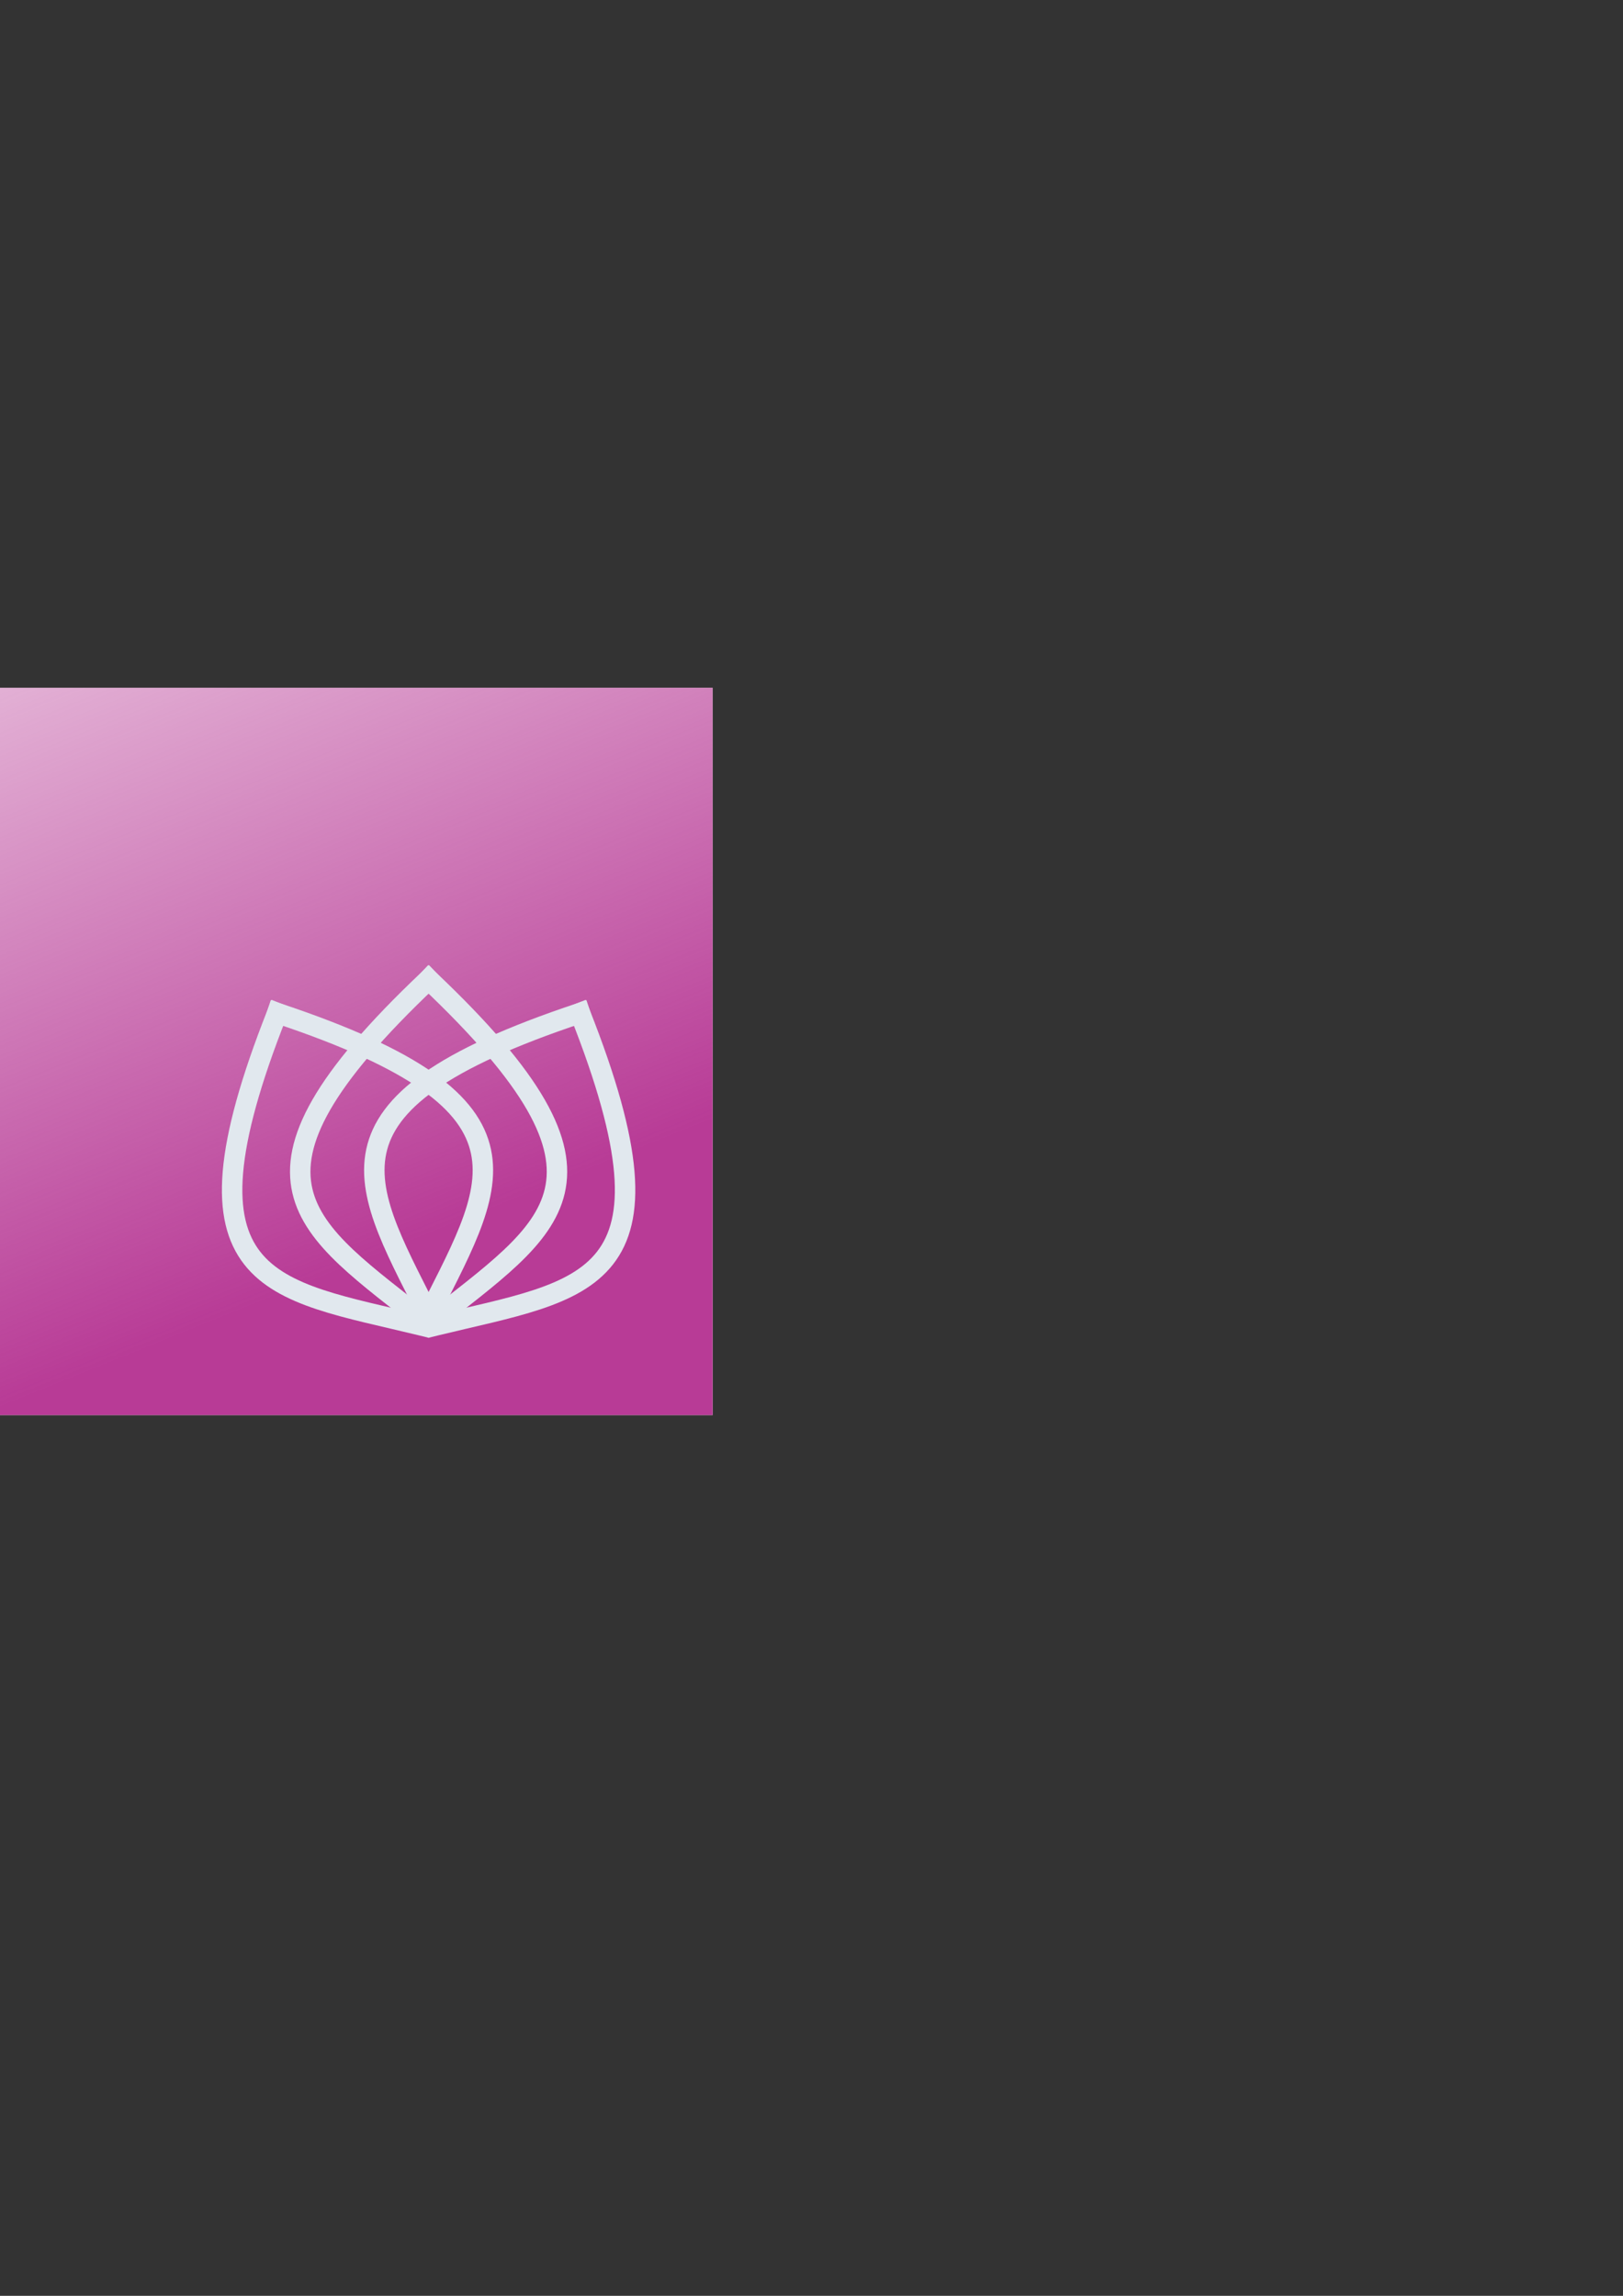 <?xml version="1.0" encoding="UTF-8" standalone="no"?>
<!-- Created with Inkscape (http://www.inkscape.org/) -->

<svg
   xmlns:dc="http://purl.org/dc/elements/1.1/"
   xmlns:cc="http://creativecommons.org/ns#"
   xmlns:rdf="http://www.w3.org/1999/02/22-rdf-syntax-ns#"
   xmlns:svg="http://www.w3.org/2000/svg"
   xmlns="http://www.w3.org/2000/svg"
   xmlns:xlink="http://www.w3.org/1999/xlink"
   xmlns:sodipodi="http://sodipodi.sourceforge.net/DTD/sodipodi-0.dtd"
   xmlns:inkscape="http://www.inkscape.org/namespaces/inkscape"
   width="210mm"
   height="297mm"
   viewBox="0 0 210 297"
   version="1.1"
   id="svg8"
   inkscape:version="0.92.4 (5da689c313, 2019-01-14)"
   sodipodi:docname="Ipê-roxo.svg">
  <rect x="0" y="0" width="210" height="297" fill="#333333" stroke="none"/>
  <defs
     id="defs2">
    <linearGradient
       inkscape:collect="always"
       id="linearGradient4595">
      <stop
         style="stop-color:#b83b96;stop-opacity:1;"
         offset="0"
         id="stop4591" />
      <stop
         style="stop-color:#b83b96;stop-opacity:0;"
         offset="1"
         id="stop4593" />
    </linearGradient>
    <linearGradient
       inkscape:collect="always"
       xlink:href="#linearGradient4595"
       id="linearGradient4597"
       x1="22.985"
       y1="176.194"
       x2="-26.826"
       y2="53.017"
       gradientUnits="userSpaceOnUse"
       gradientTransform="matrix(1.092,0,0,1.092,-5.711,-18.022)" />
  </defs>
  <sodipodi:namedview
     id="base"
     pagecolor="#ffffff"
     bordercolor="#666666"
     borderopacity="1.0"
     inkscape:pageopacity="0.0"
     inkscape:pageshadow="2"
     inkscape:zoom="0.70710678"
     inkscape:cx="387.06688"
     inkscape:cy="611.86345"
     inkscape:document-units="mm"
     inkscape:current-layer="layer1"
     showgrid="false"
     showguides="true"
     inkscape:guide-bbox="true"
     inkscape:window-width="1366"
     inkscape:window-height="703"
     inkscape:window-x="0"
     inkscape:window-y="0"
     inkscape:window-maximized="1" />
  <g
     inkscape:label="Camada 1"
     inkscape:groupmode="layer"
     id="layer1">
    <rect
       inkscape:export-ydpi="276.45001"
       inkscape:export-xdpi="276.45001"
       y="88.977"
       x="-1.879"
       height="94.086"
       width="94.086"
       id="rect827"
       style="opacity:1;fill:#ffffff;fill-opacity:1;stroke:none;stroke-width:1.164;stroke-linecap:square;stroke-linejoin:round;stroke-miterlimit:4;stroke-dasharray:none;stroke-dashoffset:0;stroke-opacity:0" />
    <rect
       style="opacity:1;fill:url(#linearGradient4597);fill-opacity:1;stroke:none;stroke-width:1.164;stroke-linecap:square;stroke-linejoin:round;stroke-miterlimit:4;stroke-dasharray:none;stroke-dashoffset:0;stroke-opacity:0"
       id="rect877"
       width="94.086"
       height="94.086"
       x="-1.879"
       y="88.977"
       inkscape:export-xdpi="276.45001"
       inkscape:export-ydpi="276.45001" />
    <g
       id="g4634"
       transform="translate(-0.926,-3.385)"
       inkscape:export-xdpi="276.45001"
       inkscape:export-ydpi="276.45001">
      <g
         transform="translate(-23.13,4.691)"
         id="g827"
         inkscape:export-xdpi="34.130001"
         inkscape:export-ydpi="34.130001">
        <path
           style="fill:none;stroke:#e1e8ee;stroke-width:2.646;stroke-linecap:square;stroke-linejoin:round;stroke-miterlimit:4;stroke-dasharray:none;stroke-opacity:1"
           d="m 79.308,169.893 c -15.614,-12.509 -27.448,-18.329 0.204,-44.48"
           id="path819"
           inkscape:connector-curvature="0"
           sodipodi:nodetypes="cc"
           inkscape:export-xdpi="160"
           inkscape:export-ydpi="160" />
        <use
           x="0"
           y="0"
           xlink:href="#path819"
           id="use823"
           width="100%"
           height="100%"
           transform="matrix(-1,0,0,1,159.025,0)"
           inkscape:export-xdpi="160"
           inkscape:export-ydpi="160" />
      </g>
      <use
         transform="rotate(-25,56.382,176.443)"
         height="100%"
         width="100%"
         id="use4617"
         xlink:href="#g827"
         y="0"
         x="0"
         inkscape:export-xdpi="34.130001"
         inkscape:export-ydpi="34.130001" />
      <use
         x="0"
         y="0"
         xlink:href="#g827"
         id="use4619"
         width="100%"
         height="100%"
         transform="rotate(25,56.383,176.446)"
         inkscape:export-xdpi="34.130001"
         inkscape:export-ydpi="34.130001" />
    </g>
  </g>
</svg>
